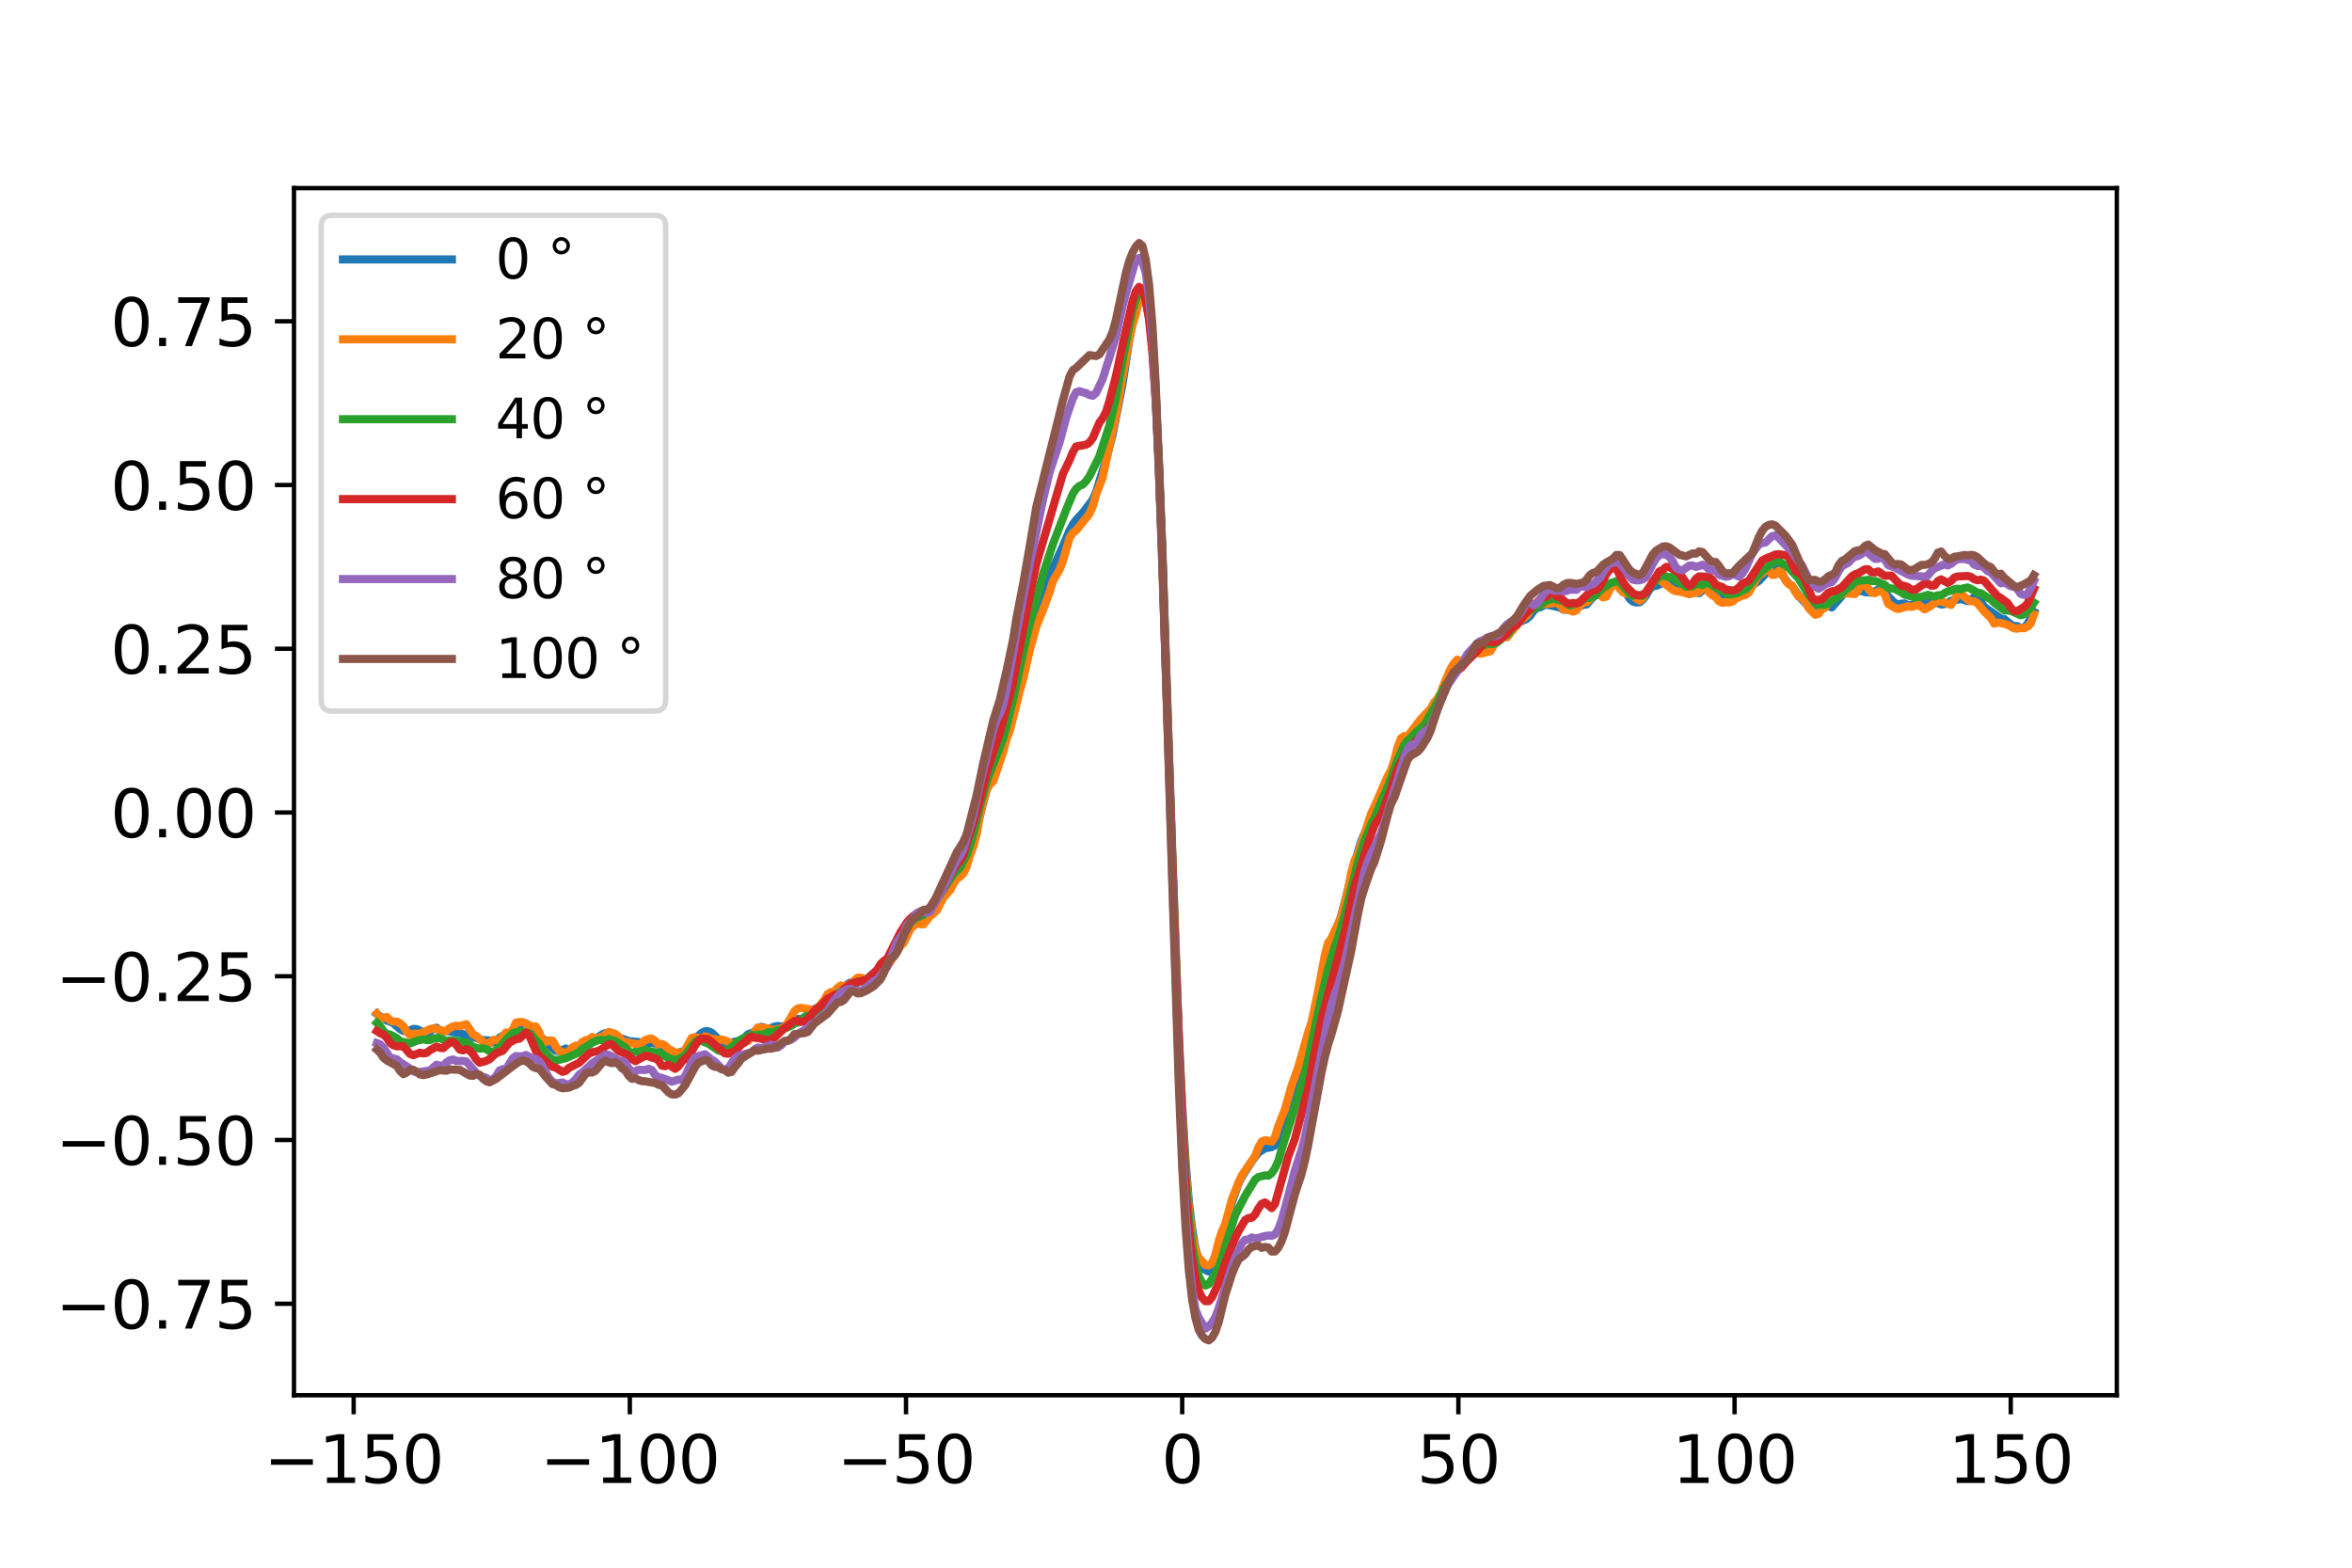 <?xml version="1.0" encoding="utf-8" standalone="no"?>
<!DOCTYPE svg PUBLIC "-//W3C//DTD SVG 1.1//EN"
  "http://www.w3.org/Graphics/SVG/1.1/DTD/svg11.dtd">
<svg xmlns:xlink="http://www.w3.org/1999/xlink" width="432pt" height="288pt" viewBox="0 0 432 288" xmlns="http://www.w3.org/2000/svg" version="1.1">
 <defs>
  <style type="text/css">*{stroke-linejoin: round; stroke-linecap: butt}</style>
 </defs>
 <g id="figure_1">
  <g id="patch_1">
   <path d="M 0 288 
L 432 288 
L 432 0 
L 0 0 
z
" style="fill: #ffffff"/>
  </g>
  <g id="axes_1">
   <g id="patch_2">
    <path d="M 54 256.32 
L 388.8 256.32 
L 388.8 34.56 
L 54 34.56 
z
" style="fill: #ffffff"/>
   </g>
   <g id="matplotlib.axis_1">
    <g id="xtick_1">
     <g id="line2d_1">
      <defs>
       <path id="m12673db2bd" d="M 0 0 
L 0 3.5 
" style="stroke: #000000; stroke-width: 0.8"/>
      </defs>
      <g>
       <use xlink:href="#m12673db2bd" x="64.957" y="256.32" style="stroke: #000000; stroke-width: 0.8"/>
      </g>
     </g>
     <g id="text_1">
      <!-- −150 -->
      <g transform="translate(48.477 272.438)scale(0.12 -0.12)">
       <defs>
        <path id="DejaVuSans-2212" d="M 678 2272 
L 4684 2272 
L 4684 1741 
L 678 1741 
L 678 2272 
z
" transform="scale(0.016)"/>
        <path id="DejaVuSans-31" d="M 794 531 
L 1825 531 
L 1825 4091 
L 703 3866 
L 703 4441 
L 1819 4666 
L 2450 4666 
L 2450 531 
L 3481 531 
L 3481 0 
L 794 0 
L 794 531 
z
" transform="scale(0.016)"/>
        <path id="DejaVuSans-35" d="M 691 4666 
L 3169 4666 
L 3169 4134 
L 1269 4134 
L 1269 2991 
Q 1406 3038 1543 3061 
Q 1681 3084 1819 3084 
Q 2600 3084 3056 2656 
Q 3513 2228 3513 1497 
Q 3513 744 3044 326 
Q 2575 -91 1722 -91 
Q 1428 -91 1123 -41 
Q 819 9 494 109 
L 494 744 
Q 775 591 1075 516 
Q 1375 441 1709 441 
Q 2250 441 2565 725 
Q 2881 1009 2881 1497 
Q 2881 1984 2565 2268 
Q 2250 2553 1709 2553 
Q 1456 2553 1204 2497 
Q 953 2441 691 2322 
L 691 4666 
z
" transform="scale(0.016)"/>
        <path id="DejaVuSans-30" d="M 2034 4250 
Q 1547 4250 1301 3770 
Q 1056 3291 1056 2328 
Q 1056 1369 1301 889 
Q 1547 409 2034 409 
Q 2525 409 2770 889 
Q 3016 1369 3016 2328 
Q 3016 3291 2770 3770 
Q 2525 4250 2034 4250 
z
M 2034 4750 
Q 2819 4750 3233 4129 
Q 3647 3509 3647 2328 
Q 3647 1150 3233 529 
Q 2819 -91 2034 -91 
Q 1250 -91 836 529 
Q 422 1150 422 2328 
Q 422 3509 836 4129 
Q 1250 4750 2034 4750 
z
" transform="scale(0.016)"/>
       </defs>
       <use xlink:href="#DejaVuSans-2212"/>
       <use xlink:href="#DejaVuSans-31" x="83.789"/>
       <use xlink:href="#DejaVuSans-35" x="147.412"/>
       <use xlink:href="#DejaVuSans-30" x="211.035"/>
      </g>
     </g>
    </g>
    <g id="xtick_2">
     <g id="line2d_2">
      <g>
       <use xlink:href="#m12673db2bd" x="115.684" y="256.32" style="stroke: #000000; stroke-width: 0.8"/>
      </g>
     </g>
     <g id="text_2">
      <!-- −100 -->
      <g transform="translate(99.204 272.438)scale(0.12 -0.12)">
       <use xlink:href="#DejaVuSans-2212"/>
       <use xlink:href="#DejaVuSans-31" x="83.789"/>
       <use xlink:href="#DejaVuSans-30" x="147.412"/>
       <use xlink:href="#DejaVuSans-30" x="211.035"/>
      </g>
     </g>
    </g>
    <g id="xtick_3">
     <g id="line2d_3">
      <g>
       <use xlink:href="#m12673db2bd" x="166.412" y="256.32" style="stroke: #000000; stroke-width: 0.8"/>
      </g>
     </g>
     <g id="text_3">
      <!-- −50 -->
      <g transform="translate(153.749 272.438)scale(0.12 -0.12)">
       <use xlink:href="#DejaVuSans-2212"/>
       <use xlink:href="#DejaVuSans-35" x="83.789"/>
       <use xlink:href="#DejaVuSans-30" x="147.412"/>
      </g>
     </g>
    </g>
    <g id="xtick_4">
     <g id="line2d_4">
      <g>
       <use xlink:href="#m12673db2bd" x="217.139" y="256.32" style="stroke: #000000; stroke-width: 0.8"/>
      </g>
     </g>
     <g id="text_4">
      <!-- 0 -->
      <g transform="translate(213.321 272.438)scale(0.12 -0.12)">
       <use xlink:href="#DejaVuSans-30"/>
      </g>
     </g>
    </g>
    <g id="xtick_5">
     <g id="line2d_5">
      <g>
       <use xlink:href="#m12673db2bd" x="267.866" y="256.32" style="stroke: #000000; stroke-width: 0.8"/>
      </g>
     </g>
     <g id="text_5">
      <!-- 50 -->
      <g transform="translate(260.231 272.438)scale(0.12 -0.12)">
       <use xlink:href="#DejaVuSans-35"/>
       <use xlink:href="#DejaVuSans-30" x="63.623"/>
      </g>
     </g>
    </g>
    <g id="xtick_6">
     <g id="line2d_6">
      <g>
       <use xlink:href="#m12673db2bd" x="318.593" y="256.32" style="stroke: #000000; stroke-width: 0.8"/>
      </g>
     </g>
     <g id="text_6">
      <!-- 100 -->
      <g transform="translate(307.141 272.438)scale(0.12 -0.12)">
       <use xlink:href="#DejaVuSans-31"/>
       <use xlink:href="#DejaVuSans-30" x="63.623"/>
       <use xlink:href="#DejaVuSans-30" x="127.246"/>
      </g>
     </g>
    </g>
    <g id="xtick_7">
     <g id="line2d_7">
      <g>
       <use xlink:href="#m12673db2bd" x="369.321" y="256.32" style="stroke: #000000; stroke-width: 0.8"/>
      </g>
     </g>
     <g id="text_7">
      <!-- 150 -->
      <g transform="translate(357.868 272.438)scale(0.12 -0.12)">
       <use xlink:href="#DejaVuSans-31"/>
       <use xlink:href="#DejaVuSans-35" x="63.623"/>
       <use xlink:href="#DejaVuSans-30" x="127.246"/>
      </g>
     </g>
    </g>
   </g>
   <g id="matplotlib.axis_2">
    <g id="ytick_1">
     <g id="line2d_8">
      <defs>
       <path id="m2e73b265f8" d="M 0 0 
L -3.5 0 
" style="stroke: #000000; stroke-width: 0.8"/>
      </defs>
      <g>
       <use xlink:href="#m2e73b265f8" x="54" y="239.51" style="stroke: #000000; stroke-width: 0.8"/>
      </g>
     </g>
     <g id="text_8">
      <!-- −0.75 -->
      <g transform="translate(10.226 244.07)scale(0.12 -0.12)">
       <defs>
        <path id="DejaVuSans-2e" d="M 684 794 
L 1344 794 
L 1344 0 
L 684 0 
L 684 794 
z
" transform="scale(0.016)"/>
        <path id="DejaVuSans-37" d="M 525 4666 
L 3525 4666 
L 3525 4397 
L 1831 0 
L 1172 0 
L 2766 4134 
L 525 4134 
L 525 4666 
z
" transform="scale(0.016)"/>
       </defs>
       <use xlink:href="#DejaVuSans-2212"/>
       <use xlink:href="#DejaVuSans-30" x="83.789"/>
       <use xlink:href="#DejaVuSans-2e" x="147.412"/>
       <use xlink:href="#DejaVuSans-37" x="179.199"/>
       <use xlink:href="#DejaVuSans-35" x="242.822"/>
      </g>
     </g>
    </g>
    <g id="ytick_2">
     <g id="line2d_9">
      <g>
       <use xlink:href="#m2e73b265f8" x="54" y="209.429" style="stroke: #000000; stroke-width: 0.8"/>
      </g>
     </g>
     <g id="text_9">
      <!-- −0.50 -->
      <g transform="translate(10.226 213.988)scale(0.12 -0.12)">
       <use xlink:href="#DejaVuSans-2212"/>
       <use xlink:href="#DejaVuSans-30" x="83.789"/>
       <use xlink:href="#DejaVuSans-2e" x="147.412"/>
       <use xlink:href="#DejaVuSans-35" x="179.199"/>
       <use xlink:href="#DejaVuSans-30" x="242.822"/>
      </g>
     </g>
    </g>
    <g id="ytick_3">
     <g id="line2d_10">
      <g>
       <use xlink:href="#m2e73b265f8" x="54" y="179.347" style="stroke: #000000; stroke-width: 0.8"/>
      </g>
     </g>
     <g id="text_10">
      <!-- −0.25 -->
      <g transform="translate(10.226 183.906)scale(0.12 -0.12)">
       <defs>
        <path id="DejaVuSans-32" d="M 1228 531 
L 3431 531 
L 3431 0 
L 469 0 
L 469 531 
Q 828 903 1448 1529 
Q 2069 2156 2228 2338 
Q 2531 2678 2651 2914 
Q 2772 3150 2772 3378 
Q 2772 3750 2511 3984 
Q 2250 4219 1831 4219 
Q 1534 4219 1204 4116 
Q 875 4013 500 3803 
L 500 4441 
Q 881 4594 1212 4672 
Q 1544 4750 1819 4750 
Q 2544 4750 2975 4387 
Q 3406 4025 3406 3419 
Q 3406 3131 3298 2873 
Q 3191 2616 2906 2266 
Q 2828 2175 2409 1742 
Q 1991 1309 1228 531 
z
" transform="scale(0.016)"/>
       </defs>
       <use xlink:href="#DejaVuSans-2212"/>
       <use xlink:href="#DejaVuSans-30" x="83.789"/>
       <use xlink:href="#DejaVuSans-2e" x="147.412"/>
       <use xlink:href="#DejaVuSans-32" x="179.199"/>
       <use xlink:href="#DejaVuSans-35" x="242.822"/>
      </g>
     </g>
    </g>
    <g id="ytick_4">
     <g id="line2d_11">
      <g>
       <use xlink:href="#m2e73b265f8" x="54" y="149.265" style="stroke: #000000; stroke-width: 0.8"/>
      </g>
     </g>
     <g id="text_11">
      <!-- 0.00 -->
      <g transform="translate(20.281 153.824)scale(0.12 -0.12)">
       <use xlink:href="#DejaVuSans-30"/>
       <use xlink:href="#DejaVuSans-2e" x="63.623"/>
       <use xlink:href="#DejaVuSans-30" x="95.41"/>
       <use xlink:href="#DejaVuSans-30" x="159.033"/>
      </g>
     </g>
    </g>
    <g id="ytick_5">
     <g id="line2d_12">
      <g>
       <use xlink:href="#m2e73b265f8" x="54" y="119.183" style="stroke: #000000; stroke-width: 0.8"/>
      </g>
     </g>
     <g id="text_12">
      <!-- 0.25 -->
      <g transform="translate(20.281 123.742)scale(0.12 -0.12)">
       <use xlink:href="#DejaVuSans-30"/>
       <use xlink:href="#DejaVuSans-2e" x="63.623"/>
       <use xlink:href="#DejaVuSans-32" x="95.41"/>
       <use xlink:href="#DejaVuSans-35" x="159.033"/>
      </g>
     </g>
    </g>
    <g id="ytick_6">
     <g id="line2d_13">
      <g>
       <use xlink:href="#m2e73b265f8" x="54" y="89.102" style="stroke: #000000; stroke-width: 0.8"/>
      </g>
     </g>
     <g id="text_13">
      <!-- 0.50 -->
      <g transform="translate(20.281 93.661)scale(0.12 -0.12)">
       <use xlink:href="#DejaVuSans-30"/>
       <use xlink:href="#DejaVuSans-2e" x="63.623"/>
       <use xlink:href="#DejaVuSans-35" x="95.41"/>
       <use xlink:href="#DejaVuSans-30" x="159.033"/>
      </g>
     </g>
    </g>
    <g id="ytick_7">
     <g id="line2d_14">
      <g>
       <use xlink:href="#m2e73b265f8" x="54" y="59.02" style="stroke: #000000; stroke-width: 0.8"/>
      </g>
     </g>
     <g id="text_14">
      <!-- 0.75 -->
      <g transform="translate(20.281 63.579)scale(0.12 -0.12)">
       <use xlink:href="#DejaVuSans-30"/>
       <use xlink:href="#DejaVuSans-2e" x="63.623"/>
       <use xlink:href="#DejaVuSans-37" x="95.41"/>
       <use xlink:href="#DejaVuSans-35" x="159.033"/>
      </g>
     </g>
    </g>
   </g>
   <g id="line2d_15">
    <path d="M 373.582 112.417 
L 372.364 114.675 
L 371.756 115.355 
L 371.147 115.34 
L 370.538 115.022 
L 369.929 115.049 
L 369.321 114.68 
L 368.103 113.715 
L 367.495 113.631 
L 364.451 111.511 
L 363.842 110.55 
L 363.233 109.972 
L 362.625 109.789 
L 362.016 110.043 
L 361.407 110.432 
L 360.19 110.041 
L 359.581 110.166 
L 358.972 110.156 
L 358.364 110.364 
L 357.755 110.807 
L 357.146 110.985 
L 356.537 111.042 
L 355.929 110.825 
L 355.32 110.427 
L 354.103 110.782 
L 353.494 110.645 
L 352.276 111.097 
L 350.45 111.168 
L 349.841 110.882 
L 349.233 110.892 
L 348.624 111.067 
L 348.015 110.78 
L 346.798 109.56 
L 346.189 108.717 
L 345.58 108.252 
L 344.972 108.34 
L 343.754 108.873 
L 342.537 108.78 
L 341.928 108.552 
L 341.319 108.644 
L 340.711 108.515 
L 340.102 108.581 
L 339.493 108.804 
L 338.884 108.793 
L 337.667 110.205 
L 336.449 111.592 
L 335.232 111.115 
L 334.623 111.321 
L 334.015 111.728 
L 333.406 111.737 
L 332.797 111.49 
L 331.58 110.768 
L 330.362 109.422 
L 329.145 107.634 
L 328.536 107.219 
L 326.71 104.759 
L 326.101 104.231 
L 325.492 103.961 
L 324.884 104.462 
L 324.275 105.405 
L 323.057 106.727 
L 321.84 107.516 
L 321.231 107.417 
L 320.623 107.725 
L 319.405 109.457 
L 318.188 110.403 
L 317.579 110.343 
L 316.97 109.982 
L 315.753 109.653 
L 315.144 109.315 
L 313.927 108.179 
L 313.318 107.976 
L 312.1 108.967 
L 310.883 108.761 
L 310.274 108.841 
L 309.057 108.53 
L 307.839 107.663 
L 307.231 107.592 
L 306.622 107.057 
L 306.013 106.854 
L 304.187 107.625 
L 303.578 107.693 
L 302.969 108.275 
L 302.361 109.351 
L 301.752 110.143 
L 301.143 110.647 
L 300.535 110.671 
L 299.926 110.506 
L 299.317 109.977 
L 298.1 107.92 
L 297.491 107.286 
L 296.273 107.451 
L 295.056 108.143 
L 293.839 109.268 
L 293.23 109.319 
L 292.621 109.662 
L 291.404 111.052 
L 290.795 111.127 
L 290.186 111.334 
L 289.577 111.842 
L 288.969 112.023 
L 287.143 112 
L 286.534 111.619 
L 285.316 111.33 
L 284.099 111.07 
L 283.49 111.216 
L 282.881 111.581 
L 282.273 111.674 
L 281.664 112.244 
L 281.055 113.12 
L 280.447 113.683 
L 278.012 114.776 
L 277.403 115.403 
L 276.794 115.68 
L 275.577 116.965 
L 274.968 117.778 
L 274.359 118.087 
L 273.751 118.069 
L 272.533 119.823 
L 271.924 119.835 
L 271.316 119.547 
L 270.707 119.497 
L 270.098 119.881 
L 269.489 120.649 
L 268.881 121.184 
L 267.055 123.734 
L 266.446 124.258 
L 265.228 126.33 
L 262.793 131.355 
L 262.185 132.082 
L 261.576 132.5 
L 260.967 133.071 
L 260.359 133.944 
L 259.75 134.443 
L 259.141 134.713 
L 258.532 135.804 
L 257.315 138.575 
L 256.097 140.551 
L 254.88 143.165 
L 253.663 146.519 
L 252.445 148.571 
L 251.228 151.677 
L 250.01 154.584 
L 248.793 158.559 
L 247.575 163.512 
L 246.358 168.172 
L 242.705 179.954 
L 240.271 191.536 
L 239.053 196.204 
L 237.836 199.387 
L 237.227 200.859 
L 236.009 204.527 
L 234.792 209.134 
L 234.183 210.418 
L 233.575 210.736 
L 232.357 210.953 
L 231.14 211.738 
L 229.922 213.353 
L 228.705 215.256 
L 228.096 216.203 
L 227.487 217.404 
L 226.27 220.855 
L 223.835 229.848 
L 222.617 232.862 
L 222.009 233.59 
L 221.4 233.317 
L 220.791 232.69 
L 220.183 231.587 
L 219.574 229.328 
L 218.965 225.779 
L 218.356 220.767 
L 217.748 213.239 
L 217.139 203.043 
L 216.53 190.552 
L 215.313 156.559 
L 213.487 100.781 
L 212.878 84.989 
L 212.269 72.443 
L 211.66 63.536 
L 211.052 58.274 
L 210.443 55.204 
L 209.834 53.981 
L 209.225 54.73 
L 208.617 56.682 
L 208.008 59.318 
L 207.399 62.568 
L 206.182 70.534 
L 204.356 79.843 
L 203.138 84.517 
L 201.312 90.444 
L 200.703 91.799 
L 198.877 94.211 
L 197.66 95.518 
L 197.051 96.348 
L 196.442 97.455 
L 195.225 100.355 
L 193.399 104.412 
L 192.79 105.928 
L 190.964 111.502 
L 190.355 113.715 
L 187.92 123.893 
L 185.485 133.507 
L 184.268 137.292 
L 183.659 139.12 
L 181.833 143.247 
L 181.224 145.06 
L 180.007 149.71 
L 178.18 156.23 
L 176.354 160.461 
L 173.311 164.208 
L 171.484 167.059 
L 170.267 167.819 
L 168.441 169.302 
L 167.832 169.528 
L 167.223 170.189 
L 163.571 175.878 
L 162.962 177.011 
L 162.353 177.867 
L 161.136 178.198 
L 159.919 179.233 
L 159.31 179.776 
L 158.092 180.052 
L 157.484 180.538 
L 156.875 180.687 
L 156.266 180.487 
L 155.657 180.803 
L 153.223 183.1 
L 151.396 183.977 
L 150.179 185.101 
L 149.57 185.392 
L 147.744 186.935 
L 147.135 187.195 
L 146.527 187.18 
L 145.918 187.378 
L 144.7 188.151 
L 144.092 188.477 
L 143.483 188.596 
L 142.874 188.498 
L 142.265 188.592 
L 141.657 188.847 
L 141.048 188.966 
L 139.831 188.64 
L 139.222 189 
L 138.613 189.57 
L 137.396 190.004 
L 136.787 190.592 
L 135.569 191.297 
L 134.961 191.349 
L 133.135 192.012 
L 130.7 189.712 
L 130.091 189.448 
L 129.482 189.453 
L 128.873 189.771 
L 128.265 190.292 
L 126.439 192.588 
L 125.83 192.992 
L 124.612 193.41 
L 123.395 193.527 
L 122.786 193.481 
L 122.177 193.046 
L 120.96 191.807 
L 119.743 191.61 
L 117.916 191.664 
L 117.308 191.43 
L 115.481 191.259 
L 114.264 190.798 
L 113.655 190.801 
L 112.438 190.375 
L 111.22 189.789 
L 110.612 190.03 
L 108.177 191.665 
L 106.959 191.914 
L 106.351 192.321 
L 105.742 192.935 
L 105.133 193.271 
L 103.916 192.629 
L 102.698 193.127 
L 102.089 193.044 
L 101.481 192.58 
L 100.263 191.288 
L 99.655 190.788 
L 99.046 190.592 
L 98.437 190.255 
L 97.22 188.487 
L 96.611 188.022 
L 96.002 188.029 
L 94.785 188.809 
L 93.567 189.914 
L 92.959 190.258 
L 92.35 190.276 
L 91.741 190.635 
L 91.132 191.312 
L 90.524 191.532 
L 89.915 191.156 
L 88.697 191.092 
L 86.871 190.494 
L 86.263 190.224 
L 85.654 190.165 
L 84.436 189.761 
L 83.828 189.777 
L 82.61 189.471 
L 80.784 189.39 
L 80.175 188.81 
L 79.567 189.036 
L 78.958 189.541 
L 78.349 189.789 
L 77.74 189.63 
L 76.523 189.047 
L 75.914 189.03 
L 75.305 189.314 
L 74.697 189.471 
L 74.088 189.381 
L 73.479 189.045 
L 72.262 187.991 
L 71.653 187.669 
L 71.044 187.493 
L 70.436 187.027 
L 69.827 186.766 
L 69.218 186.28 
L 69.218 186.28 
" clip-path="url(#p3c9a27a73e)" style="fill: none; stroke: #1f77b4; stroke-width: 1.5; stroke-linecap: square"/>
   </g>
   <g id="line2d_16">
    <path d="M 373.582 112.871 
L 372.973 114.555 
L 372.364 115.139 
L 371.756 115.422 
L 371.147 115.34 
L 370.538 115.5 
L 369.929 115.436 
L 368.712 114.761 
L 367.495 114.47 
L 366.886 114.377 
L 366.277 114.565 
L 365.668 113.527 
L 364.451 112.347 
L 363.233 110.846 
L 362.625 110.46 
L 362.016 110.457 
L 361.407 110.15 
L 360.19 109.108 
L 359.581 109.16 
L 358.364 111.134 
L 356.537 110.454 
L 355.929 110.471 
L 354.103 111.617 
L 353.494 111.945 
L 352.276 111.026 
L 351.668 111.355 
L 351.059 111.492 
L 350.45 111.365 
L 349.233 111.731 
L 348.624 111.88 
L 348.015 111.677 
L 346.798 110.926 
L 346.189 109.223 
L 345.58 108.387 
L 344.363 108.967 
L 343.754 108.85 
L 343.145 108.11 
L 342.537 107.194 
L 341.928 107.333 
L 341.319 108.348 
L 340.711 109.132 
L 338.884 108.981 
L 338.276 109.156 
L 337.667 109.596 
L 337.058 109.597 
L 336.449 109.794 
L 335.232 111.605 
L 334.623 111.974 
L 334.015 112.77 
L 333.406 112.941 
L 332.188 111.699 
L 331.58 110.592 
L 330.971 109.786 
L 330.362 109.629 
L 329.753 108.72 
L 329.145 107.565 
L 328.536 107.331 
L 327.927 106.623 
L 327.319 105.199 
L 326.71 104.864 
L 326.101 105.584 
L 325.492 105.603 
L 324.884 104.532 
L 324.275 104.722 
L 323.666 105.358 
L 323.057 105.656 
L 322.449 106.626 
L 321.231 108.8 
L 320.623 109.301 
L 320.014 109.399 
L 318.796 109.996 
L 318.188 110.498 
L 317.579 110.687 
L 316.97 110.616 
L 316.361 110.748 
L 315.753 110.482 
L 315.144 109.725 
L 314.535 109.383 
L 313.927 108.876 
L 313.318 107.862 
L 312.709 108.056 
L 312.1 108.71 
L 310.274 109.154 
L 308.448 108.644 
L 307.839 108.633 
L 307.231 108.357 
L 304.796 106.483 
L 304.187 106.503 
L 303.578 106.816 
L 302.361 108.769 
L 301.752 109.849 
L 301.143 110.34 
L 300.535 109.967 
L 299.926 109.367 
L 298.1 108.827 
L 297.491 108.163 
L 296.882 107.194 
L 296.273 107.344 
L 295.665 108.29 
L 295.056 109.593 
L 294.447 109.76 
L 293.839 109.204 
L 293.23 108.887 
L 291.404 110.643 
L 290.795 110.722 
L 290.186 111.249 
L 289.577 112.115 
L 288.969 112.361 
L 287.751 111.946 
L 287.143 111.935 
L 286.534 111.138 
L 285.925 110.742 
L 283.49 110.965 
L 282.881 111.124 
L 282.273 110.994 
L 281.664 111.33 
L 280.447 113.117 
L 279.229 114.035 
L 276.794 117.084 
L 275.577 116.401 
L 274.968 116.94 
L 274.359 118.57 
L 273.751 119.649 
L 271.924 120.092 
L 271.316 119.913 
L 270.707 119.592 
L 270.098 120.147 
L 269.489 121.158 
L 268.881 121.922 
L 267.663 121.174 
L 267.055 121.847 
L 266.446 122.842 
L 265.228 125.654 
L 264.62 127.332 
L 264.011 128.377 
L 263.402 129.028 
L 262.793 130.176 
L 260.967 132.11 
L 258.532 135.289 
L 257.924 135.208 
L 257.315 135.652 
L 256.706 137.239 
L 256.097 139.676 
L 255.489 141.505 
L 254.88 142.597 
L 252.445 148.206 
L 251.836 149.461 
L 249.401 157.008 
L 248.793 158.088 
L 248.184 160.307 
L 247.575 163.619 
L 246.358 168.387 
L 244.532 172.409 
L 243.923 173.195 
L 243.314 175.587 
L 242.097 182.094 
L 240.879 187.873 
L 240.271 189.663 
L 238.444 196.063 
L 237.227 199.466 
L 236.009 203.79 
L 234.792 206.889 
L 234.183 208.892 
L 233.575 209.727 
L 232.357 209.472 
L 231.748 209.703 
L 231.14 210.789 
L 230.531 212.372 
L 228.096 215.951 
L 227.487 217.254 
L 226.27 220.309 
L 225.052 224.847 
L 224.444 226.206 
L 223.835 228.055 
L 223.226 230.542 
L 222.617 232.052 
L 222.009 232.469 
L 221.4 232.376 
L 220.183 231.079 
L 219.574 229.691 
L 218.965 226.881 
L 218.356 222.05 
L 217.748 214.411 
L 217.139 204.199 
L 216.53 191.198 
L 215.313 157.476 
L 213.487 101.648 
L 212.269 71.365 
L 211.66 61.361 
L 211.052 56.181 
L 210.443 53.855 
L 209.834 53.581 
L 209.225 55.199 
L 208.617 57.745 
L 208.008 59.712 
L 207.399 62.338 
L 204.964 76.293 
L 202.529 87.724 
L 201.312 90.892 
L 200.703 93.03 
L 200.095 94.401 
L 197.66 97.455 
L 197.051 97.871 
L 196.442 98.844 
L 195.225 103.079 
L 194.616 104.648 
L 193.399 106.747 
L 192.79 108.754 
L 191.572 112.055 
L 190.355 115.066 
L 189.137 119.461 
L 187.92 124.827 
L 187.311 126.919 
L 185.485 134.231 
L 184.876 135.756 
L 184.268 138.089 
L 182.441 143.493 
L 181.833 144.095 
L 181.224 145.124 
L 180.615 147.097 
L 180.007 149.793 
L 179.398 153.158 
L 178.789 155.489 
L 178.18 157.054 
L 177.572 159.092 
L 176.963 160.455 
L 176.354 161.052 
L 175.745 161.424 
L 175.137 162.313 
L 174.528 163.512 
L 173.311 164.854 
L 172.093 167.212 
L 171.484 167.799 
L 170.876 168.229 
L 169.658 169.788 
L 169.049 169.79 
L 168.441 169.518 
L 167.223 170.658 
L 166.006 173.165 
L 165.397 173.824 
L 163.571 176.657 
L 162.962 177.465 
L 161.745 178.519 
L 160.527 179.706 
L 159.919 180.114 
L 159.31 180.202 
L 158.701 179.825 
L 158.092 179.598 
L 157.484 179.627 
L 156.266 180.724 
L 155.049 181.222 
L 154.44 181.036 
L 153.831 181.49 
L 153.223 182.18 
L 152.614 182.251 
L 152.005 182.624 
L 151.396 183.701 
L 150.179 185.232 
L 149.57 185.697 
L 148.961 185.454 
L 147.135 185.156 
L 146.527 185.275 
L 145.918 185.749 
L 144.7 187.907 
L 144.092 188.635 
L 143.483 188.977 
L 142.874 189.035 
L 142.265 189.279 
L 141.048 188.94 
L 139.222 188.731 
L 138.004 190.338 
L 137.396 191.24 
L 136.787 191.189 
L 136.178 191.003 
L 135.569 191.682 
L 134.961 191.942 
L 133.135 191.115 
L 132.526 190.97 
L 131.917 191.082 
L 131.308 190.9 
L 130.7 190.904 
L 130.091 190.565 
L 129.482 190.392 
L 128.873 190.823 
L 127.656 190.544 
L 127.047 190.684 
L 125.83 192.883 
L 125.221 193.504 
L 124.612 193.335 
L 124.004 193.367 
L 122.786 192.683 
L 122.177 192.099 
L 121.569 191.77 
L 120.96 191.866 
L 120.351 191.241 
L 119.743 190.809 
L 119.134 190.866 
L 118.525 191.057 
L 117.916 191.559 
L 117.308 191.893 
L 115.481 191.557 
L 114.264 191.239 
L 113.655 190.463 
L 113.047 189.955 
L 111.829 189.568 
L 110.612 190.487 
L 109.394 190.817 
L 108.785 190.498 
L 108.177 190.963 
L 107.568 191.096 
L 106.959 191.4 
L 106.351 192.226 
L 105.742 192.075 
L 105.133 192.415 
L 104.524 193.111 
L 103.916 193.487 
L 102.698 193.054 
L 102.089 192.266 
L 101.481 191.179 
L 100.872 191.116 
L 100.263 191.418 
L 99.655 191.214 
L 99.046 189.665 
L 98.437 188.58 
L 97.828 188.638 
L 96.002 187.763 
L 95.393 187.753 
L 94.785 187.856 
L 94.176 189.133 
L 93.567 189.822 
L 92.959 189.67 
L 91.741 191.071 
L 90.524 191.056 
L 89.915 191.689 
L 89.306 191.686 
L 88.697 191.378 
L 87.48 190.333 
L 86.871 190.009 
L 85.654 188.166 
L 84.436 188.518 
L 83.828 188.422 
L 83.219 188.559 
L 82.61 188.861 
L 82.001 189.354 
L 81.393 189.518 
L 80.784 189.163 
L 79.567 188.926 
L 78.958 189.067 
L 77.132 189.924 
L 75.914 189.904 
L 75.305 190.15 
L 74.697 189.524 
L 74.088 188.528 
L 73.479 188.004 
L 72.871 187.674 
L 72.262 187.682 
L 71.653 187.465 
L 71.044 186.826 
L 70.436 187.04 
L 69.827 187.017 
L 69.218 186.211 
L 69.218 186.211 
" clip-path="url(#p3c9a27a73e)" style="fill: none; stroke: #ff7f0e; stroke-width: 1.5; stroke-linecap: square"/>
   </g>
   <g id="line2d_17">
    <path d="M 373.582 110.713 
L 372.973 111.666 
L 371.756 112.848 
L 371.147 113.03 
L 369.321 112.226 
L 368.103 112.098 
L 366.277 110.721 
L 365.668 110.089 
L 365.06 109.792 
L 363.842 108.978 
L 363.233 108.905 
L 362.016 108.182 
L 361.407 107.932 
L 360.799 108.029 
L 360.19 108.266 
L 359.581 108.15 
L 358.972 108.234 
L 358.364 108.537 
L 357.755 108.634 
L 356.537 109.339 
L 355.929 109.358 
L 355.32 109.591 
L 354.103 109.279 
L 352.885 109.654 
L 351.668 109.729 
L 349.841 109.248 
L 349.233 108.833 
L 348.015 108.172 
L 346.798 108.036 
L 346.189 107.443 
L 345.58 107.248 
L 344.972 106.906 
L 344.363 106.711 
L 343.754 106.743 
L 343.145 106.523 
L 341.319 106.686 
L 340.711 106.953 
L 337.058 110.045 
L 336.449 110.39 
L 335.841 110.874 
L 335.232 111.086 
L 334.015 111.112 
L 333.406 110.801 
L 332.188 109.307 
L 330.362 106.287 
L 328.536 104.3 
L 326.71 103.075 
L 326.101 103.046 
L 324.275 104.367 
L 323.057 105.464 
L 321.84 106.855 
L 321.231 107.677 
L 320.623 108.229 
L 318.796 109.055 
L 317.579 109.227 
L 316.97 108.947 
L 316.361 108.496 
L 314.535 107.611 
L 313.927 107.153 
L 313.318 107.102 
L 312.709 107.484 
L 312.1 107.28 
L 311.492 107.349 
L 310.883 107.711 
L 309.665 107.77 
L 308.448 106.94 
L 307.839 106.544 
L 307.231 106.001 
L 306.622 106.014 
L 306.013 105.908 
L 305.404 105.67 
L 304.796 105.965 
L 304.187 106.484 
L 301.752 109.454 
L 300.535 109.326 
L 299.926 109.442 
L 299.317 109.09 
L 297.491 106.959 
L 296.882 106.765 
L 295.665 107.182 
L 295.056 107.648 
L 294.447 107.947 
L 293.23 109.189 
L 292.012 109.839 
L 291.404 109.857 
L 290.795 110.082 
L 290.186 110.646 
L 288.36 111.241 
L 287.143 110.448 
L 285.316 109.949 
L 284.099 110.326 
L 282.881 111.092 
L 282.273 111.619 
L 281.055 112.031 
L 279.838 113.097 
L 278.62 114.396 
L 278.012 114.935 
L 277.403 115.924 
L 276.794 116.608 
L 276.185 116.953 
L 275.577 117.576 
L 274.968 118.04 
L 274.359 118.298 
L 273.142 118.321 
L 271.316 119.077 
L 270.707 119.752 
L 269.489 120.794 
L 268.272 122.331 
L 267.055 123.505 
L 265.228 126.349 
L 264.62 127.536 
L 264.011 129.016 
L 261.576 133.208 
L 259.75 134.824 
L 259.141 135.556 
L 258.532 136.022 
L 257.924 136.839 
L 256.706 139.561 
L 254.88 144.594 
L 253.663 147.281 
L 252.445 150.306 
L 251.836 151.426 
L 250.619 154.448 
L 249.401 158.391 
L 248.184 163.343 
L 246.967 168.161 
L 245.749 172.318 
L 245.14 173.942 
L 243.923 177.999 
L 242.705 183.161 
L 240.879 191.726 
L 239.662 197.361 
L 238.444 201.53 
L 235.401 211.163 
L 234.792 213.28 
L 234.183 214.625 
L 233.575 215.531 
L 232.966 215.975 
L 232.357 215.929 
L 231.14 216.232 
L 230.531 216.695 
L 228.705 219.681 
L 226.879 223.198 
L 225.661 227.078 
L 224.444 231.047 
L 223.835 232.775 
L 223.226 234.039 
L 222.009 235.907 
L 221.4 236.17 
L 220.791 235.599 
L 220.183 234.479 
L 219.574 232.1 
L 218.965 228.703 
L 218.356 223.503 
L 217.748 215.66 
L 217.139 205.24 
L 216.53 191.91 
L 215.313 157.848 
L 213.487 101.746 
L 212.878 85.951 
L 212.269 73.151 
L 211.66 63.931 
L 211.052 57.843 
L 210.443 54.375 
L 209.834 53.001 
L 209.225 53.521 
L 208.617 54.967 
L 208.008 56.921 
L 206.791 63.017 
L 204.964 73.118 
L 203.747 78.249 
L 201.921 83.839 
L 200.095 87.501 
L 199.486 88.38 
L 198.877 89.003 
L 198.268 89.27 
L 197.66 89.773 
L 197.051 90.718 
L 195.833 93.621 
L 193.399 99.939 
L 191.572 105.51 
L 189.137 114.746 
L 188.529 117.157 
L 186.094 128.432 
L 184.876 133.433 
L 184.268 135.618 
L 181.224 143.6 
L 180.007 148.026 
L 178.789 153.098 
L 178.18 155.285 
L 177.572 157.025 
L 176.354 159.37 
L 175.137 160.581 
L 173.919 162.42 
L 171.484 166.205 
L 169.658 168.039 
L 168.441 168.565 
L 167.832 168.952 
L 167.223 169.533 
L 165.397 172.466 
L 162.962 176.648 
L 161.745 178.085 
L 159.31 180.039 
L 158.701 180.268 
L 157.484 180.33 
L 156.266 181.24 
L 155.657 181.512 
L 155.049 181.945 
L 153.831 182.494 
L 152.614 183.406 
L 150.788 184.946 
L 150.179 185.673 
L 149.57 185.939 
L 148.961 186.395 
L 147.744 186.86 
L 147.135 187.454 
L 146.527 187.85 
L 145.918 188.041 
L 145.309 188.458 
L 143.483 189.19 
L 142.874 189.219 
L 142.265 189.491 
L 141.657 189.631 
L 141.048 189.65 
L 140.439 189.977 
L 138.613 190.185 
L 138.004 190.135 
L 136.178 190.943 
L 135.569 191.274 
L 133.743 192.928 
L 133.135 192.942 
L 132.526 193.139 
L 131.917 192.957 
L 130.091 191.716 
L 128.265 190.996 
L 127.656 191.424 
L 126.439 192.991 
L 125.83 193.892 
L 124.612 194.568 
L 124.004 194.741 
L 122.786 194.436 
L 121.569 193.607 
L 120.351 193.296 
L 119.743 193.228 
L 118.525 192.88 
L 117.308 193.24 
L 116.699 193.222 
L 116.09 193.422 
L 115.481 193.134 
L 114.873 192.449 
L 113.047 191.257 
L 111.829 190.87 
L 111.22 191.11 
L 110.003 191.03 
L 108.785 191.52 
L 108.177 192.011 
L 106.959 192.654 
L 106.351 193.34 
L 103.916 194.402 
L 102.698 194.693 
L 102.089 194.737 
L 101.481 194.646 
L 100.263 193.527 
L 99.655 192.745 
L 99.046 191.726 
L 98.437 191.13 
L 97.828 190.368 
L 97.22 189.792 
L 95.393 189.464 
L 94.176 189.804 
L 92.959 190.981 
L 91.741 192.444 
L 91.132 192.926 
L 90.524 193.253 
L 89.915 193.139 
L 89.306 192.714 
L 88.697 192.574 
L 88.089 192.655 
L 86.871 192.333 
L 86.263 191.807 
L 85.654 191.485 
L 85.045 191.518 
L 84.436 191.299 
L 83.219 191.211 
L 82.61 191.132 
L 82.001 191.258 
L 80.784 190.704 
L 80.175 190.698 
L 79.567 190.81 
L 78.958 191.083 
L 78.349 191.077 
L 77.74 190.925 
L 76.523 191.195 
L 75.305 191.703 
L 73.479 191.267 
L 72.871 190.696 
L 71.653 190.064 
L 71.044 189.949 
L 70.436 189.456 
L 69.827 188.512 
L 69.218 187.91 
L 69.218 187.91 
" clip-path="url(#p3c9a27a73e)" style="fill: none; stroke: #2ca02c; stroke-width: 1.5; stroke-linecap: square"/>
   </g>
   <g id="line2d_18">
    <path d="M 373.582 108.192 
L 372.364 110.944 
L 371.756 111.52 
L 370.538 112.245 
L 369.929 112.28 
L 369.321 111.644 
L 368.712 110.757 
L 367.495 109.869 
L 366.886 109.492 
L 365.668 108.129 
L 364.451 106.713 
L 363.842 106.476 
L 363.233 106.6 
L 362.625 106.416 
L 362.016 105.972 
L 361.407 105.816 
L 359.581 105.898 
L 358.972 106.101 
L 358.364 106.726 
L 357.755 107.085 
L 356.537 106.44 
L 355.929 106.748 
L 355.32 107.55 
L 354.711 107.603 
L 354.103 107.225 
L 353.494 107.25 
L 352.885 107.577 
L 352.276 108.045 
L 351.668 108.368 
L 351.059 108.307 
L 350.45 107.878 
L 349.841 107.642 
L 349.233 107.586 
L 348.624 107.05 
L 347.407 105.739 
L 346.189 105.784 
L 344.972 104.978 
L 344.363 105.161 
L 343.754 105.135 
L 343.145 104.577 
L 342.537 104.59 
L 341.319 105.308 
L 340.711 105.501 
L 340.102 105.903 
L 338.276 107.899 
L 337.058 108.55 
L 336.449 108.635 
L 335.841 108.876 
L 334.623 110.105 
L 333.406 110.254 
L 332.797 109.795 
L 331.58 106.525 
L 330.971 105.676 
L 329.753 104.846 
L 328.536 102.338 
L 327.927 101.981 
L 326.71 101.806 
L 326.101 101.88 
L 324.275 102.646 
L 323.666 102.962 
L 321.231 106.666 
L 320.014 107.226 
L 319.405 107.898 
L 318.796 108.377 
L 318.188 108.48 
L 316.97 108.319 
L 316.361 107.859 
L 315.144 107.454 
L 314.535 106.546 
L 313.927 105.972 
L 312.1 105.89 
L 311.492 106.309 
L 310.883 107.232 
L 310.274 107.628 
L 309.665 107.03 
L 308.448 105.264 
L 307.231 104.539 
L 306.622 104.136 
L 306.013 104.15 
L 305.404 104.713 
L 304.796 104.944 
L 302.361 108.838 
L 301.752 109.228 
L 301.143 109.388 
L 300.535 109.298 
L 299.926 109.008 
L 298.708 107.761 
L 298.1 106.913 
L 296.882 104.416 
L 296.273 104.338 
L 295.665 104.637 
L 295.056 105.442 
L 293.839 107.806 
L 293.23 108.283 
L 292.012 108.777 
L 290.186 110.572 
L 289.577 110.866 
L 288.969 110.78 
L 288.36 110.873 
L 287.751 110.787 
L 286.534 109.728 
L 285.925 109.6 
L 285.316 108.856 
L 284.708 108.994 
L 284.099 109.596 
L 283.49 109.709 
L 282.881 110.073 
L 279.838 113.079 
L 278.62 114.81 
L 278.012 115.1 
L 277.403 115.554 
L 276.185 116.945 
L 275.577 117.319 
L 274.968 117.841 
L 274.359 117.992 
L 273.142 117.872 
L 272.533 118.114 
L 271.316 119.632 
L 269.489 121.427 
L 268.272 122.804 
L 267.055 123.531 
L 265.837 125.595 
L 264.62 128.689 
L 263.402 132.109 
L 262.793 133.312 
L 259.141 137.153 
L 258.532 137.76 
L 256.706 141.216 
L 256.097 142.886 
L 255.489 144.977 
L 253.663 149.833 
L 253.054 150.581 
L 252.445 151.617 
L 251.228 155.044 
L 248.793 162.864 
L 246.967 171.337 
L 242.705 187.284 
L 241.488 193.245 
L 240.271 199.943 
L 237.836 209.241 
L 236.618 212.45 
L 234.183 221.169 
L 233.575 221.94 
L 232.357 220.905 
L 231.748 221.144 
L 231.14 221.986 
L 230.531 223.115 
L 229.922 223.709 
L 229.313 223.772 
L 228.705 224.12 
L 227.487 226.166 
L 226.879 227.395 
L 225.052 232.037 
L 223.835 235.702 
L 222.617 238.32 
L 222.009 239.031 
L 221.4 239.04 
L 220.791 238.417 
L 220.183 237.126 
L 219.574 234.939 
L 218.965 231.293 
L 218.356 226.089 
L 217.748 218.31 
L 217.139 207.003 
L 215.921 175.932 
L 212.878 86.02 
L 212.269 73.567 
L 211.66 64.711 
L 211.052 58.739 
L 210.443 55.17 
L 209.834 53.248 
L 209.225 52.703 
L 208.617 53.511 
L 208.008 55.354 
L 206.182 63.382 
L 204.964 69.088 
L 203.747 73.758 
L 203.138 75.69 
L 202.529 76.829 
L 201.921 77.656 
L 200.703 80.487 
L 200.095 81.293 
L 199.486 81.697 
L 197.66 82.012 
L 197.051 83.081 
L 196.442 84.551 
L 195.225 87.057 
L 190.355 103.632 
L 189.137 109.436 
L 187.92 115.707 
L 186.703 121.914 
L 186.094 125.279 
L 183.659 134.543 
L 182.441 138.094 
L 181.224 141.939 
L 179.398 149.214 
L 177.572 154.823 
L 176.963 157.07 
L 176.354 158.134 
L 175.745 158.785 
L 174.528 160.736 
L 172.702 164.292 
L 171.484 165.642 
L 170.876 166.672 
L 170.267 167.372 
L 169.658 167.301 
L 169.049 167.488 
L 167.832 168.201 
L 167.223 168.722 
L 166.615 169.401 
L 165.397 171.267 
L 162.962 176.108 
L 162.353 176.512 
L 161.745 177.1 
L 161.136 178.136 
L 159.919 179.368 
L 159.31 179.964 
L 157.484 180.395 
L 156.266 180.732 
L 155.049 181.645 
L 154.44 182.504 
L 153.831 182.709 
L 153.223 182.768 
L 152.614 183.185 
L 152.005 183.429 
L 150.788 184.757 
L 149.57 185.673 
L 148.961 186.558 
L 147.744 187.671 
L 147.135 187.736 
L 146.527 187.532 
L 145.918 187.572 
L 144.092 188.875 
L 142.265 190.617 
L 141.657 190.962 
L 141.048 191.129 
L 139.222 190.682 
L 138.613 190.669 
L 138.004 190.422 
L 137.396 190.785 
L 136.787 191.499 
L 136.178 191.904 
L 134.961 193.092 
L 133.743 193.582 
L 133.135 193.51 
L 130.091 190.892 
L 128.873 190.784 
L 128.265 191.204 
L 127.656 192.07 
L 127.047 193.175 
L 126.439 193.987 
L 125.221 195.049 
L 124.612 195.9 
L 124.004 196.352 
L 122.786 195.578 
L 122.177 195.874 
L 121.569 195.774 
L 120.96 194.821 
L 120.351 194.436 
L 119.743 194.303 
L 119.134 194.046 
L 118.525 193.947 
L 116.699 194.947 
L 116.09 194.575 
L 115.481 193.863 
L 114.264 193.352 
L 113.655 193.112 
L 112.438 191.917 
L 111.829 191.833 
L 110.003 193.044 
L 108.785 193.317 
L 108.177 193.55 
L 106.351 195.26 
L 104.524 196.161 
L 103.916 196.723 
L 103.307 196.903 
L 102.089 196.137 
L 101.481 195.987 
L 100.872 195.6 
L 99.655 194.473 
L 99.046 194.058 
L 98.437 193.082 
L 97.22 190.245 
L 96.611 189.695 
L 95.393 190.823 
L 94.785 190.881 
L 93.567 191.52 
L 92.35 193.02 
L 91.132 193.494 
L 89.915 194.567 
L 89.306 194.895 
L 88.089 195.23 
L 87.48 194.63 
L 86.871 193.669 
L 86.263 192.994 
L 85.654 192.74 
L 85.045 192.962 
L 84.436 192.82 
L 83.828 191.93 
L 83.219 191.422 
L 82.61 191.512 
L 81.393 192.564 
L 80.784 192.487 
L 80.175 192.265 
L 78.958 192.954 
L 78.349 193.426 
L 77.74 193.534 
L 77.132 193.386 
L 75.914 193.846 
L 75.305 193.615 
L 74.088 192.203 
L 72.871 192.217 
L 72.262 192.022 
L 71.653 191.6 
L 71.044 190.638 
L 70.436 190.077 
L 69.827 189.813 
L 69.218 189.425 
L 69.218 189.425 
" clip-path="url(#p3c9a27a73e)" style="fill: none; stroke: #d62728; stroke-width: 1.5; stroke-linecap: square"/>
   </g>
   <g id="line2d_19">
    <path d="M 373.582 106.728 
L 372.973 108.085 
L 372.364 109.163 
L 371.756 109.295 
L 371.147 109.085 
L 370.538 108.231 
L 369.929 107.736 
L 369.321 107.713 
L 368.712 107.294 
L 368.103 107.067 
L 367.495 107.143 
L 365.668 105.17 
L 365.06 104.908 
L 364.451 104.276 
L 363.842 103.941 
L 363.233 103.974 
L 362.625 103.732 
L 362.016 102.995 
L 360.799 102.701 
L 359.581 102.716 
L 358.972 103.079 
L 358.364 103.588 
L 357.755 103.883 
L 357.146 103.662 
L 355.32 104.407 
L 354.711 104.959 
L 354.103 105.711 
L 353.494 105.933 
L 351.059 105.757 
L 350.45 105.554 
L 348.015 104.242 
L 346.798 103.812 
L 346.189 102.808 
L 345.58 102.326 
L 344.972 102.651 
L 344.363 102.649 
L 342.537 101.066 
L 341.928 101.765 
L 341.319 102.126 
L 340.711 102.267 
L 340.102 102.696 
L 339.493 103.386 
L 338.276 104.043 
L 337.667 104.996 
L 337.058 106.197 
L 336.449 106.924 
L 335.232 107.313 
L 334.623 107.814 
L 334.015 108.166 
L 333.406 107.773 
L 332.797 106.917 
L 332.188 106.343 
L 330.971 103.814 
L 330.362 103.13 
L 329.145 101.356 
L 327.927 100.081 
L 326.71 98.792 
L 326.101 98.363 
L 325.492 98.479 
L 324.275 99.66 
L 323.666 99.761 
L 323.057 100.03 
L 321.84 101.705 
L 320.623 104.386 
L 320.014 105.35 
L 319.405 105.915 
L 318.188 105.413 
L 317.579 105.866 
L 316.97 105.958 
L 315.753 105.607 
L 315.144 104.882 
L 313.927 104.639 
L 313.318 104.053 
L 312.709 103.741 
L 312.1 103.997 
L 311.492 104.132 
L 310.883 103.896 
L 310.274 103.908 
L 309.057 104.76 
L 308.448 104.672 
L 307.839 104.309 
L 307.231 103.098 
L 306.622 102.293 
L 306.013 101.86 
L 305.404 101.808 
L 304.796 101.98 
L 304.187 102.564 
L 303.578 103.585 
L 302.361 105.989 
L 301.752 106.435 
L 301.143 106.601 
L 300.535 106.616 
L 299.926 106.507 
L 299.317 105.924 
L 298.708 104.936 
L 297.491 103.456 
L 296.882 103.139 
L 296.273 103.403 
L 295.665 103.538 
L 295.056 104.168 
L 293.839 106.185 
L 292.621 107.301 
L 292.012 107.412 
L 291.404 107.854 
L 290.186 107.687 
L 289.577 108.359 
L 288.36 108.325 
L 287.751 108.567 
L 287.143 108.658 
L 286.534 108.412 
L 285.925 108.532 
L 285.316 108.491 
L 284.708 108.172 
L 284.099 108.472 
L 283.49 109.118 
L 282.881 110.146 
L 282.273 110.897 
L 281.664 111.206 
L 281.055 110.742 
L 280.447 110.767 
L 279.229 112.677 
L 278.012 114.003 
L 277.403 114.288 
L 276.794 114.709 
L 276.185 115.406 
L 275.577 116.302 
L 274.968 116.786 
L 274.359 116.957 
L 273.751 116.925 
L 273.142 117.151 
L 272.533 117.547 
L 271.924 117.762 
L 271.316 118.212 
L 269.489 120.178 
L 268.272 122.478 
L 265.837 125.94 
L 264.62 128.702 
L 263.402 131.933 
L 262.793 133.327 
L 262.185 134.145 
L 261.576 134.426 
L 260.967 135.009 
L 260.359 136.281 
L 259.75 136.794 
L 259.141 136.851 
L 258.532 137.66 
L 257.924 139.221 
L 253.663 153.089 
L 251.836 156.88 
L 251.228 158.258 
L 250.619 160.073 
L 248.793 168.455 
L 246.967 176.885 
L 245.749 181.134 
L 245.14 182.72 
L 244.532 184.627 
L 243.923 187.19 
L 239.662 209.022 
L 239.053 211.25 
L 237.836 215.014 
L 236.618 219.725 
L 235.401 224.172 
L 234.792 225.835 
L 234.183 226.752 
L 233.575 227.039 
L 232.966 226.965 
L 231.748 227.22 
L 231.14 227.436 
L 230.531 227.518 
L 229.922 227.338 
L 229.313 227.711 
L 228.705 227.767 
L 228.096 228.4 
L 226.879 231.061 
L 226.27 232.608 
L 223.835 240.349 
L 223.226 241.987 
L 222.617 242.998 
L 222.009 243.665 
L 221.4 244.082 
L 220.183 242.073 
L 219.574 240.522 
L 218.965 236.817 
L 218.356 230.782 
L 217.748 222.504 
L 217.139 211.38 
L 216.53 197.018 
L 215.313 160.819 
L 213.487 102.247 
L 212.269 72.472 
L 211.66 62.309 
L 211.052 54.74 
L 210.443 50.129 
L 209.834 48.124 
L 209.225 47.388 
L 208.617 47.794 
L 206.791 53.936 
L 206.182 56.288 
L 204.964 61.849 
L 202.529 69.639 
L 201.312 72.191 
L 200.703 72.699 
L 200.095 72.563 
L 199.486 72.226 
L 198.268 71.868 
L 197.66 72.051 
L 197.051 73.194 
L 195.833 76.706 
L 194.616 81.26 
L 192.79 86.701 
L 191.572 91.79 
L 189.137 103.623 
L 187.92 109.849 
L 186.703 116.368 
L 184.876 126.708 
L 184.268 129.399 
L 183.659 131.013 
L 183.05 132.223 
L 182.441 134.074 
L 180.007 143.966 
L 178.789 149.662 
L 176.963 155.97 
L 176.354 157.14 
L 175.745 158.032 
L 174.528 160.567 
L 172.702 164.226 
L 172.093 165.175 
L 170.876 167.491 
L 170.267 167.68 
L 169.658 167.482 
L 169.049 167.403 
L 168.441 167.72 
L 166.615 169.911 
L 166.006 171.364 
L 164.788 173.029 
L 162.962 177.617 
L 161.136 179.938 
L 160.527 180.222 
L 159.31 181.243 
L 158.701 181.729 
L 158.092 182.013 
L 157.484 182.048 
L 156.875 181.932 
L 156.266 181.645 
L 155.657 181.718 
L 154.44 182.349 
L 153.223 183.776 
L 152.614 184.651 
L 152.005 185.731 
L 151.396 186.439 
L 150.788 186.841 
L 150.179 187.435 
L 148.961 188.24 
L 148.353 188.868 
L 146.527 189.949 
L 145.918 190.588 
L 145.309 190.999 
L 144.092 191.372 
L 143.483 192.029 
L 142.874 192.43 
L 141.657 191.922 
L 139.831 192.572 
L 139.222 192.451 
L 138.613 192.76 
L 138.004 193.3 
L 135.569 193.967 
L 134.961 194.438 
L 133.743 196.264 
L 133.135 196.479 
L 132.526 196.293 
L 131.308 195.022 
L 130.7 194.644 
L 129.482 193.673 
L 128.265 194.019 
L 127.656 194.274 
L 127.047 195.1 
L 125.83 197.733 
L 125.221 198.401 
L 124.612 198.328 
L 123.395 198.715 
L 121.569 198.012 
L 120.96 197.907 
L 120.351 197.517 
L 119.743 196.592 
L 119.134 196.347 
L 118.525 196.569 
L 117.308 196.529 
L 116.699 196.762 
L 116.09 196.856 
L 115.481 196.293 
L 114.873 195.278 
L 114.264 194.911 
L 113.655 194.836 
L 111.829 193.782 
L 111.22 193.756 
L 108.785 195.339 
L 106.959 197.02 
L 106.351 197.423 
L 105.742 198.291 
L 105.133 198.867 
L 104.524 199.246 
L 103.916 199.14 
L 103.307 198.887 
L 102.089 199.02 
L 101.481 198.736 
L 100.872 198.086 
L 99.655 195.885 
L 99.046 194.978 
L 98.437 194.518 
L 97.828 194.457 
L 96.611 193.817 
L 96.002 194.032 
L 95.393 194.076 
L 94.785 193.998 
L 94.176 194.426 
L 92.959 196.402 
L 92.35 196.406 
L 91.741 196.657 
L 91.132 197.713 
L 90.524 198.285 
L 89.915 198.43 
L 89.306 198.001 
L 88.089 197.643 
L 87.48 197.131 
L 85.654 194.991 
L 85.045 194.907 
L 83.828 194.921 
L 83.219 194.642 
L 82.61 194.774 
L 82.001 195.184 
L 81.393 195.777 
L 80.784 195.784 
L 80.175 195.6 
L 78.958 196.653 
L 76.523 197.012 
L 75.914 196.824 
L 75.305 196.302 
L 73.479 195.121 
L 72.871 194.587 
L 71.653 194.294 
L 70.436 192.502 
L 69.827 191.852 
L 69.218 191.631 
L 69.218 191.631 
" clip-path="url(#p3c9a27a73e)" style="fill: none; stroke: #9467bd; stroke-width: 1.5; stroke-linecap: square"/>
   </g>
   <g id="line2d_20">
    <path d="M 373.582 105.664 
L 372.973 106.65 
L 371.756 107.339 
L 370.538 107.868 
L 369.929 107.643 
L 368.103 106.114 
L 367.495 105.393 
L 366.886 105.556 
L 366.277 105.01 
L 365.668 104.193 
L 365.06 103.928 
L 364.451 103.521 
L 363.233 102.391 
L 362.625 102.036 
L 362.016 101.924 
L 361.407 102.043 
L 360.799 101.959 
L 359.581 102.203 
L 358.972 102.28 
L 358.364 102.647 
L 357.755 102.653 
L 357.146 102.097 
L 356.537 101.317 
L 355.929 101.524 
L 355.32 102.672 
L 354.711 103.344 
L 354.103 103.637 
L 353.494 103.775 
L 352.885 103.781 
L 351.668 104.542 
L 351.059 104.735 
L 350.45 104.702 
L 349.233 103.729 
L 348.624 103.605 
L 348.015 103.701 
L 347.407 103.297 
L 346.189 101.811 
L 345.58 101.709 
L 344.363 101.036 
L 343.145 100.041 
L 342.537 100.309 
L 341.928 100.964 
L 340.711 101.237 
L 338.884 102.766 
L 338.276 103.061 
L 337.667 103.887 
L 337.058 105.211 
L 336.449 105.614 
L 335.841 105.851 
L 335.232 106.424 
L 334.623 106.844 
L 334.015 106.867 
L 333.406 106.528 
L 332.188 106.57 
L 331.58 105.646 
L 329.145 100.024 
L 327.927 98.369 
L 326.101 96.554 
L 325.492 96.327 
L 324.884 96.434 
L 324.275 96.778 
L 323.666 97.504 
L 323.057 98.654 
L 321.84 101.666 
L 319.405 103.943 
L 318.188 105.33 
L 316.97 105.33 
L 316.361 104.936 
L 315.753 103.988 
L 315.144 103.26 
L 314.535 103.231 
L 313.927 102.795 
L 312.709 101.428 
L 312.1 101.288 
L 311.492 101.712 
L 310.883 101.667 
L 309.665 102.214 
L 308.448 101.907 
L 306.622 100.553 
L 306.013 100.353 
L 305.404 100.418 
L 304.187 101.148 
L 303.578 101.827 
L 302.361 104.107 
L 301.752 105.21 
L 301.143 105.672 
L 299.926 105.199 
L 299.317 104.707 
L 297.491 101.97 
L 296.882 101.959 
L 296.273 102.627 
L 295.056 103.333 
L 294.447 103.754 
L 293.23 105.087 
L 292.621 105.228 
L 292.012 105.652 
L 291.404 106.475 
L 290.795 107.026 
L 289.577 107.261 
L 288.36 107.079 
L 287.751 107.13 
L 287.143 107.458 
L 286.534 107.978 
L 285.925 108.084 
L 284.708 107.484 
L 283.49 107.642 
L 282.273 108.425 
L 281.055 109.475 
L 279.838 111.203 
L 278.62 113.23 
L 276.794 115.163 
L 276.185 115.548 
L 275.577 116.139 
L 274.359 116.766 
L 273.142 117.226 
L 272.533 118.017 
L 271.924 118.2 
L 271.316 118.186 
L 269.489 121.228 
L 267.055 123.481 
L 266.446 124.488 
L 264.011 130.347 
L 262.793 134.196 
L 262.185 135.539 
L 260.967 137.481 
L 260.359 138.122 
L 259.141 138.813 
L 258.532 139.596 
L 256.097 146.543 
L 255.489 147.694 
L 254.88 149.763 
L 253.663 154.457 
L 252.445 158.355 
L 251.836 159.638 
L 250.619 163.154 
L 250.01 165.141 
L 249.401 168.039 
L 248.184 174.698 
L 245.749 185.744 
L 244.532 190.073 
L 243.923 191.943 
L 243.314 194.302 
L 242.705 197.12 
L 240.271 210.396 
L 239.662 213.328 
L 239.053 215.69 
L 237.836 219.413 
L 236.009 226.294 
L 235.401 228.015 
L 234.792 229.218 
L 234.183 229.905 
L 233.575 229.923 
L 232.966 229.19 
L 232.357 229.073 
L 231.748 229.23 
L 231.14 228.821 
L 229.922 229.047 
L 229.313 229.564 
L 228.705 230.43 
L 227.487 231.382 
L 226.879 232.611 
L 226.27 234.1 
L 225.052 237.919 
L 223.835 242.911 
L 223.226 244.694 
L 222.617 245.763 
L 222.009 246.24 
L 221.4 246.004 
L 220.791 245.388 
L 220.183 244.338 
L 219.574 242.138 
L 218.965 238.744 
L 218.356 233.305 
L 217.748 225.378 
L 217.139 214.377 
L 216.53 199.635 
L 215.313 162.008 
L 213.487 102.322 
L 212.269 70.616 
L 211.66 59.59 
L 211.052 52.253 
L 210.443 47.701 
L 209.834 45.172 
L 209.225 44.64 
L 208.617 45.295 
L 208.008 46.417 
L 207.399 47.981 
L 206.791 50.157 
L 204.964 58.776 
L 204.356 60.984 
L 203.747 62.39 
L 201.921 65.115 
L 201.312 65.412 
L 200.095 65.234 
L 197.66 67.587 
L 197.051 68.011 
L 196.442 69.178 
L 195.225 73.561 
L 190.355 93.064 
L 189.137 100.304 
L 187.92 107.259 
L 186.703 113.503 
L 186.094 117.417 
L 184.876 123.194 
L 183.659 128.491 
L 182.441 132.337 
L 180.615 140.118 
L 179.398 145.993 
L 177.572 153.166 
L 176.963 154.602 
L 175.745 156.561 
L 172.093 164.505 
L 171.484 165.715 
L 170.876 166.616 
L 170.267 167.113 
L 169.658 167.127 
L 168.441 168.368 
L 167.832 168.749 
L 167.223 169.316 
L 166.006 171.817 
L 164.788 174.906 
L 164.18 175.701 
L 163.571 176.17 
L 162.962 177.195 
L 162.353 178.711 
L 161.745 179.898 
L 160.527 181.137 
L 159.31 181.904 
L 158.092 182.466 
L 157.484 182.49 
L 156.875 182.106 
L 156.266 182.096 
L 155.049 183.683 
L 154.44 184.063 
L 153.831 184.134 
L 152.614 185.518 
L 152.005 186.224 
L 149.57 188.033 
L 148.353 189.586 
L 147.744 189.789 
L 145.918 189.991 
L 145.309 190.757 
L 144.7 191.194 
L 144.092 191.227 
L 142.265 192.494 
L 141.657 192.651 
L 141.048 192.624 
L 139.222 193.024 
L 138.613 192.954 
L 136.178 194.487 
L 135.569 195.365 
L 134.961 196.042 
L 134.352 196.926 
L 133.743 197.058 
L 133.135 196.586 
L 132.526 196.447 
L 131.917 196.064 
L 131.308 195.98 
L 130.7 195.7 
L 130.091 194.91 
L 129.482 194.737 
L 128.265 195.219 
L 127.656 196.049 
L 126.439 198.282 
L 125.83 199.398 
L 124.612 200.851 
L 124.004 201.081 
L 123.395 201.04 
L 122.786 200.682 
L 121.569 199.37 
L 120.96 199.29 
L 120.351 198.964 
L 118.525 198.651 
L 117.916 198.619 
L 117.308 198.433 
L 116.699 198.074 
L 116.09 198.202 
L 115.481 197.656 
L 114.873 196.685 
L 114.264 196.279 
L 113.655 195.554 
L 113.047 195.117 
L 112.438 195.316 
L 111.829 195.164 
L 111.22 194.868 
L 110.612 195.217 
L 109.394 196.695 
L 108.785 197.036 
L 108.177 197.003 
L 107.568 197.273 
L 106.351 198.945 
L 105.742 199.334 
L 105.133 199.507 
L 104.524 199.806 
L 103.307 199.932 
L 102.698 199.723 
L 102.089 199.306 
L 101.481 199.169 
L 100.263 197.846 
L 99.046 196.306 
L 98.437 196.234 
L 97.828 195.974 
L 97.22 195.336 
L 96.611 194.941 
L 96.002 194.831 
L 95.393 195.021 
L 94.176 195.862 
L 91.132 198.193 
L 89.915 198.84 
L 89.306 198.633 
L 88.697 198.154 
L 88.089 197.441 
L 87.48 197.282 
L 86.871 197.645 
L 86.263 197.584 
L 84.436 196.539 
L 82.61 196.46 
L 82.001 196.709 
L 80.784 196.601 
L 78.349 197.398 
L 77.74 197.507 
L 77.132 197.388 
L 76.523 196.885 
L 75.914 196.542 
L 75.305 196.524 
L 74.697 197.031 
L 74.088 197.337 
L 73.479 196.743 
L 72.871 195.805 
L 71.044 194.81 
L 70.436 194.327 
L 69.827 193.406 
L 69.218 192.835 
L 69.218 192.835 
" clip-path="url(#p3c9a27a73e)" style="fill: none; stroke: #8c564b; stroke-width: 1.5; stroke-linecap: square"/>
   </g>
   <g id="patch_3">
    <path d="M 54 256.32 
L 54 34.56 
" style="fill: none; stroke: #000000; stroke-width: 0.8; stroke-linejoin: miter; stroke-linecap: square"/>
   </g>
   <g id="patch_4">
    <path d="M 388.8 256.32 
L 388.8 34.56 
" style="fill: none; stroke: #000000; stroke-width: 0.8; stroke-linejoin: miter; stroke-linecap: square"/>
   </g>
   <g id="patch_5">
    <path d="M 54 256.32 
L 388.8 256.32 
" style="fill: none; stroke: #000000; stroke-width: 0.8; stroke-linejoin: miter; stroke-linecap: square"/>
   </g>
   <g id="patch_6">
    <path d="M 54 34.56 
L 388.8 34.56 
" style="fill: none; stroke: #000000; stroke-width: 0.8; stroke-linejoin: miter; stroke-linecap: square"/>
   </g>
   <g id="legend_1">
    <g id="patch_7">
     <path d="M 61 130.629 
L 120.266 130.629 
Q 122.266 130.629 122.266 128.629 
L 122.266 41.56 
Q 122.266 39.56 120.266 39.56 
L 61 39.56 
Q 59 39.56 59 41.56 
L 59 128.629 
Q 59 130.629 61 130.629 
z
" style="fill: #ffffff; opacity: 0.8; stroke: #cccccc; stroke-linejoin: miter"/>
    </g>
    <g id="line2d_21">
     <path d="M 63 47.658 
L 73 47.658 
L 83 47.658 
" style="fill: none; stroke: #1f77b4; stroke-width: 1.5; stroke-linecap: square"/>
    </g>
    <g id="text_15">
     <!-- 0 ° -->
     <g transform="translate(91 51.158)scale(0.1 -0.1)">
      <defs>
       <path id="DejaVuSans-20" transform="scale(0.016)"/>
       <path id="DejaVuSans-b0" d="M 1600 4347 
Q 1350 4347 1178 4173 
Q 1006 4000 1006 3750 
Q 1006 3503 1178 3333 
Q 1350 3163 1600 3163 
Q 1850 3163 2022 3333 
Q 2194 3503 2194 3750 
Q 2194 3997 2020 4172 
Q 1847 4347 1600 4347 
z
M 1600 4750 
Q 1800 4750 1984 4673 
Q 2169 4597 2303 4453 
Q 2447 4313 2519 4134 
Q 2591 3956 2591 3750 
Q 2591 3338 2302 3052 
Q 2013 2766 1594 2766 
Q 1172 2766 890 3047 
Q 609 3328 609 3750 
Q 609 4169 896 4459 
Q 1184 4750 1600 4750 
z
" transform="scale(0.016)"/>
      </defs>
      <use xlink:href="#DejaVuSans-30"/>
      <use xlink:href="#DejaVuSans-20" x="63.623"/>
      <use xlink:href="#DejaVuSans-b0" x="95.41"/>
     </g>
    </g>
    <g id="line2d_22">
     <path d="M 63 62.337 
L 73 62.337 
L 83 62.337 
" style="fill: none; stroke: #ff7f0e; stroke-width: 1.5; stroke-linecap: square"/>
    </g>
    <g id="text_16">
     <!-- 20 ° -->
     <g transform="translate(91 65.837)scale(0.1 -0.1)">
      <use xlink:href="#DejaVuSans-32"/>
      <use xlink:href="#DejaVuSans-30" x="63.623"/>
      <use xlink:href="#DejaVuSans-20" x="127.246"/>
      <use xlink:href="#DejaVuSans-b0" x="159.033"/>
     </g>
    </g>
    <g id="line2d_23">
     <path d="M 63 77.015 
L 73 77.015 
L 83 77.015 
" style="fill: none; stroke: #2ca02c; stroke-width: 1.5; stroke-linecap: square"/>
    </g>
    <g id="text_17">
     <!-- 40 ° -->
     <g transform="translate(91 80.515)scale(0.1 -0.1)">
      <defs>
       <path id="DejaVuSans-34" d="M 2419 4116 
L 825 1625 
L 2419 1625 
L 2419 4116 
z
M 2253 4666 
L 3047 4666 
L 3047 1625 
L 3713 1625 
L 3713 1100 
L 3047 1100 
L 3047 0 
L 2419 0 
L 2419 1100 
L 313 1100 
L 313 1709 
L 2253 4666 
z
" transform="scale(0.016)"/>
      </defs>
      <use xlink:href="#DejaVuSans-34"/>
      <use xlink:href="#DejaVuSans-30" x="63.623"/>
      <use xlink:href="#DejaVuSans-20" x="127.246"/>
      <use xlink:href="#DejaVuSans-b0" x="159.033"/>
     </g>
    </g>
    <g id="line2d_24">
     <path d="M 63 91.693 
L 73 91.693 
L 83 91.693 
" style="fill: none; stroke: #d62728; stroke-width: 1.5; stroke-linecap: square"/>
    </g>
    <g id="text_18">
     <!-- 60 ° -->
     <g transform="translate(91 95.193)scale(0.1 -0.1)">
      <defs>
       <path id="DejaVuSans-36" d="M 2113 2584 
Q 1688 2584 1439 2293 
Q 1191 2003 1191 1497 
Q 1191 994 1439 701 
Q 1688 409 2113 409 
Q 2538 409 2786 701 
Q 3034 994 3034 1497 
Q 3034 2003 2786 2293 
Q 2538 2584 2113 2584 
z
M 3366 4563 
L 3366 3988 
Q 3128 4100 2886 4159 
Q 2644 4219 2406 4219 
Q 1781 4219 1451 3797 
Q 1122 3375 1075 2522 
Q 1259 2794 1537 2939 
Q 1816 3084 2150 3084 
Q 2853 3084 3261 2657 
Q 3669 2231 3669 1497 
Q 3669 778 3244 343 
Q 2819 -91 2113 -91 
Q 1303 -91 875 529 
Q 447 1150 447 2328 
Q 447 3434 972 4092 
Q 1497 4750 2381 4750 
Q 2619 4750 2861 4703 
Q 3103 4656 3366 4563 
z
" transform="scale(0.016)"/>
      </defs>
      <use xlink:href="#DejaVuSans-36"/>
      <use xlink:href="#DejaVuSans-30" x="63.623"/>
      <use xlink:href="#DejaVuSans-20" x="127.246"/>
      <use xlink:href="#DejaVuSans-b0" x="159.033"/>
     </g>
    </g>
    <g id="line2d_25">
     <path d="M 63 106.371 
L 73 106.371 
L 83 106.371 
" style="fill: none; stroke: #9467bd; stroke-width: 1.5; stroke-linecap: square"/>
    </g>
    <g id="text_19">
     <!-- 80 ° -->
     <g transform="translate(91 109.871)scale(0.1 -0.1)">
      <defs>
       <path id="DejaVuSans-38" d="M 2034 2216 
Q 1584 2216 1326 1975 
Q 1069 1734 1069 1313 
Q 1069 891 1326 650 
Q 1584 409 2034 409 
Q 2484 409 2743 651 
Q 3003 894 3003 1313 
Q 3003 1734 2745 1975 
Q 2488 2216 2034 2216 
z
M 1403 2484 
Q 997 2584 770 2862 
Q 544 3141 544 3541 
Q 544 4100 942 4425 
Q 1341 4750 2034 4750 
Q 2731 4750 3128 4425 
Q 3525 4100 3525 3541 
Q 3525 3141 3298 2862 
Q 3072 2584 2669 2484 
Q 3125 2378 3379 2068 
Q 3634 1759 3634 1313 
Q 3634 634 3220 271 
Q 2806 -91 2034 -91 
Q 1263 -91 848 271 
Q 434 634 434 1313 
Q 434 1759 690 2068 
Q 947 2378 1403 2484 
z
M 1172 3481 
Q 1172 3119 1398 2916 
Q 1625 2713 2034 2713 
Q 2441 2713 2670 2916 
Q 2900 3119 2900 3481 
Q 2900 3844 2670 4047 
Q 2441 4250 2034 4250 
Q 1625 4250 1398 4047 
Q 1172 3844 1172 3481 
z
" transform="scale(0.016)"/>
      </defs>
      <use xlink:href="#DejaVuSans-38"/>
      <use xlink:href="#DejaVuSans-30" x="63.623"/>
      <use xlink:href="#DejaVuSans-20" x="127.246"/>
      <use xlink:href="#DejaVuSans-b0" x="159.033"/>
     </g>
    </g>
    <g id="line2d_26">
     <path d="M 63 121.049 
L 73 121.049 
L 83 121.049 
" style="fill: none; stroke: #8c564b; stroke-width: 1.5; stroke-linecap: square"/>
    </g>
    <g id="text_20">
     <!-- 100 ° -->
     <g transform="translate(91 124.549)scale(0.1 -0.1)">
      <use xlink:href="#DejaVuSans-31"/>
      <use xlink:href="#DejaVuSans-30" x="63.623"/>
      <use xlink:href="#DejaVuSans-30" x="127.246"/>
      <use xlink:href="#DejaVuSans-20" x="190.869"/>
      <use xlink:href="#DejaVuSans-b0" x="222.656"/>
     </g>
    </g>
   </g>
  </g>
 </g>
 <defs>
  <clipPath id="p3c9a27a73e">
   <rect x="54" y="34.56" width="334.8" height="221.76"/>
  </clipPath>
 </defs>
</svg>
